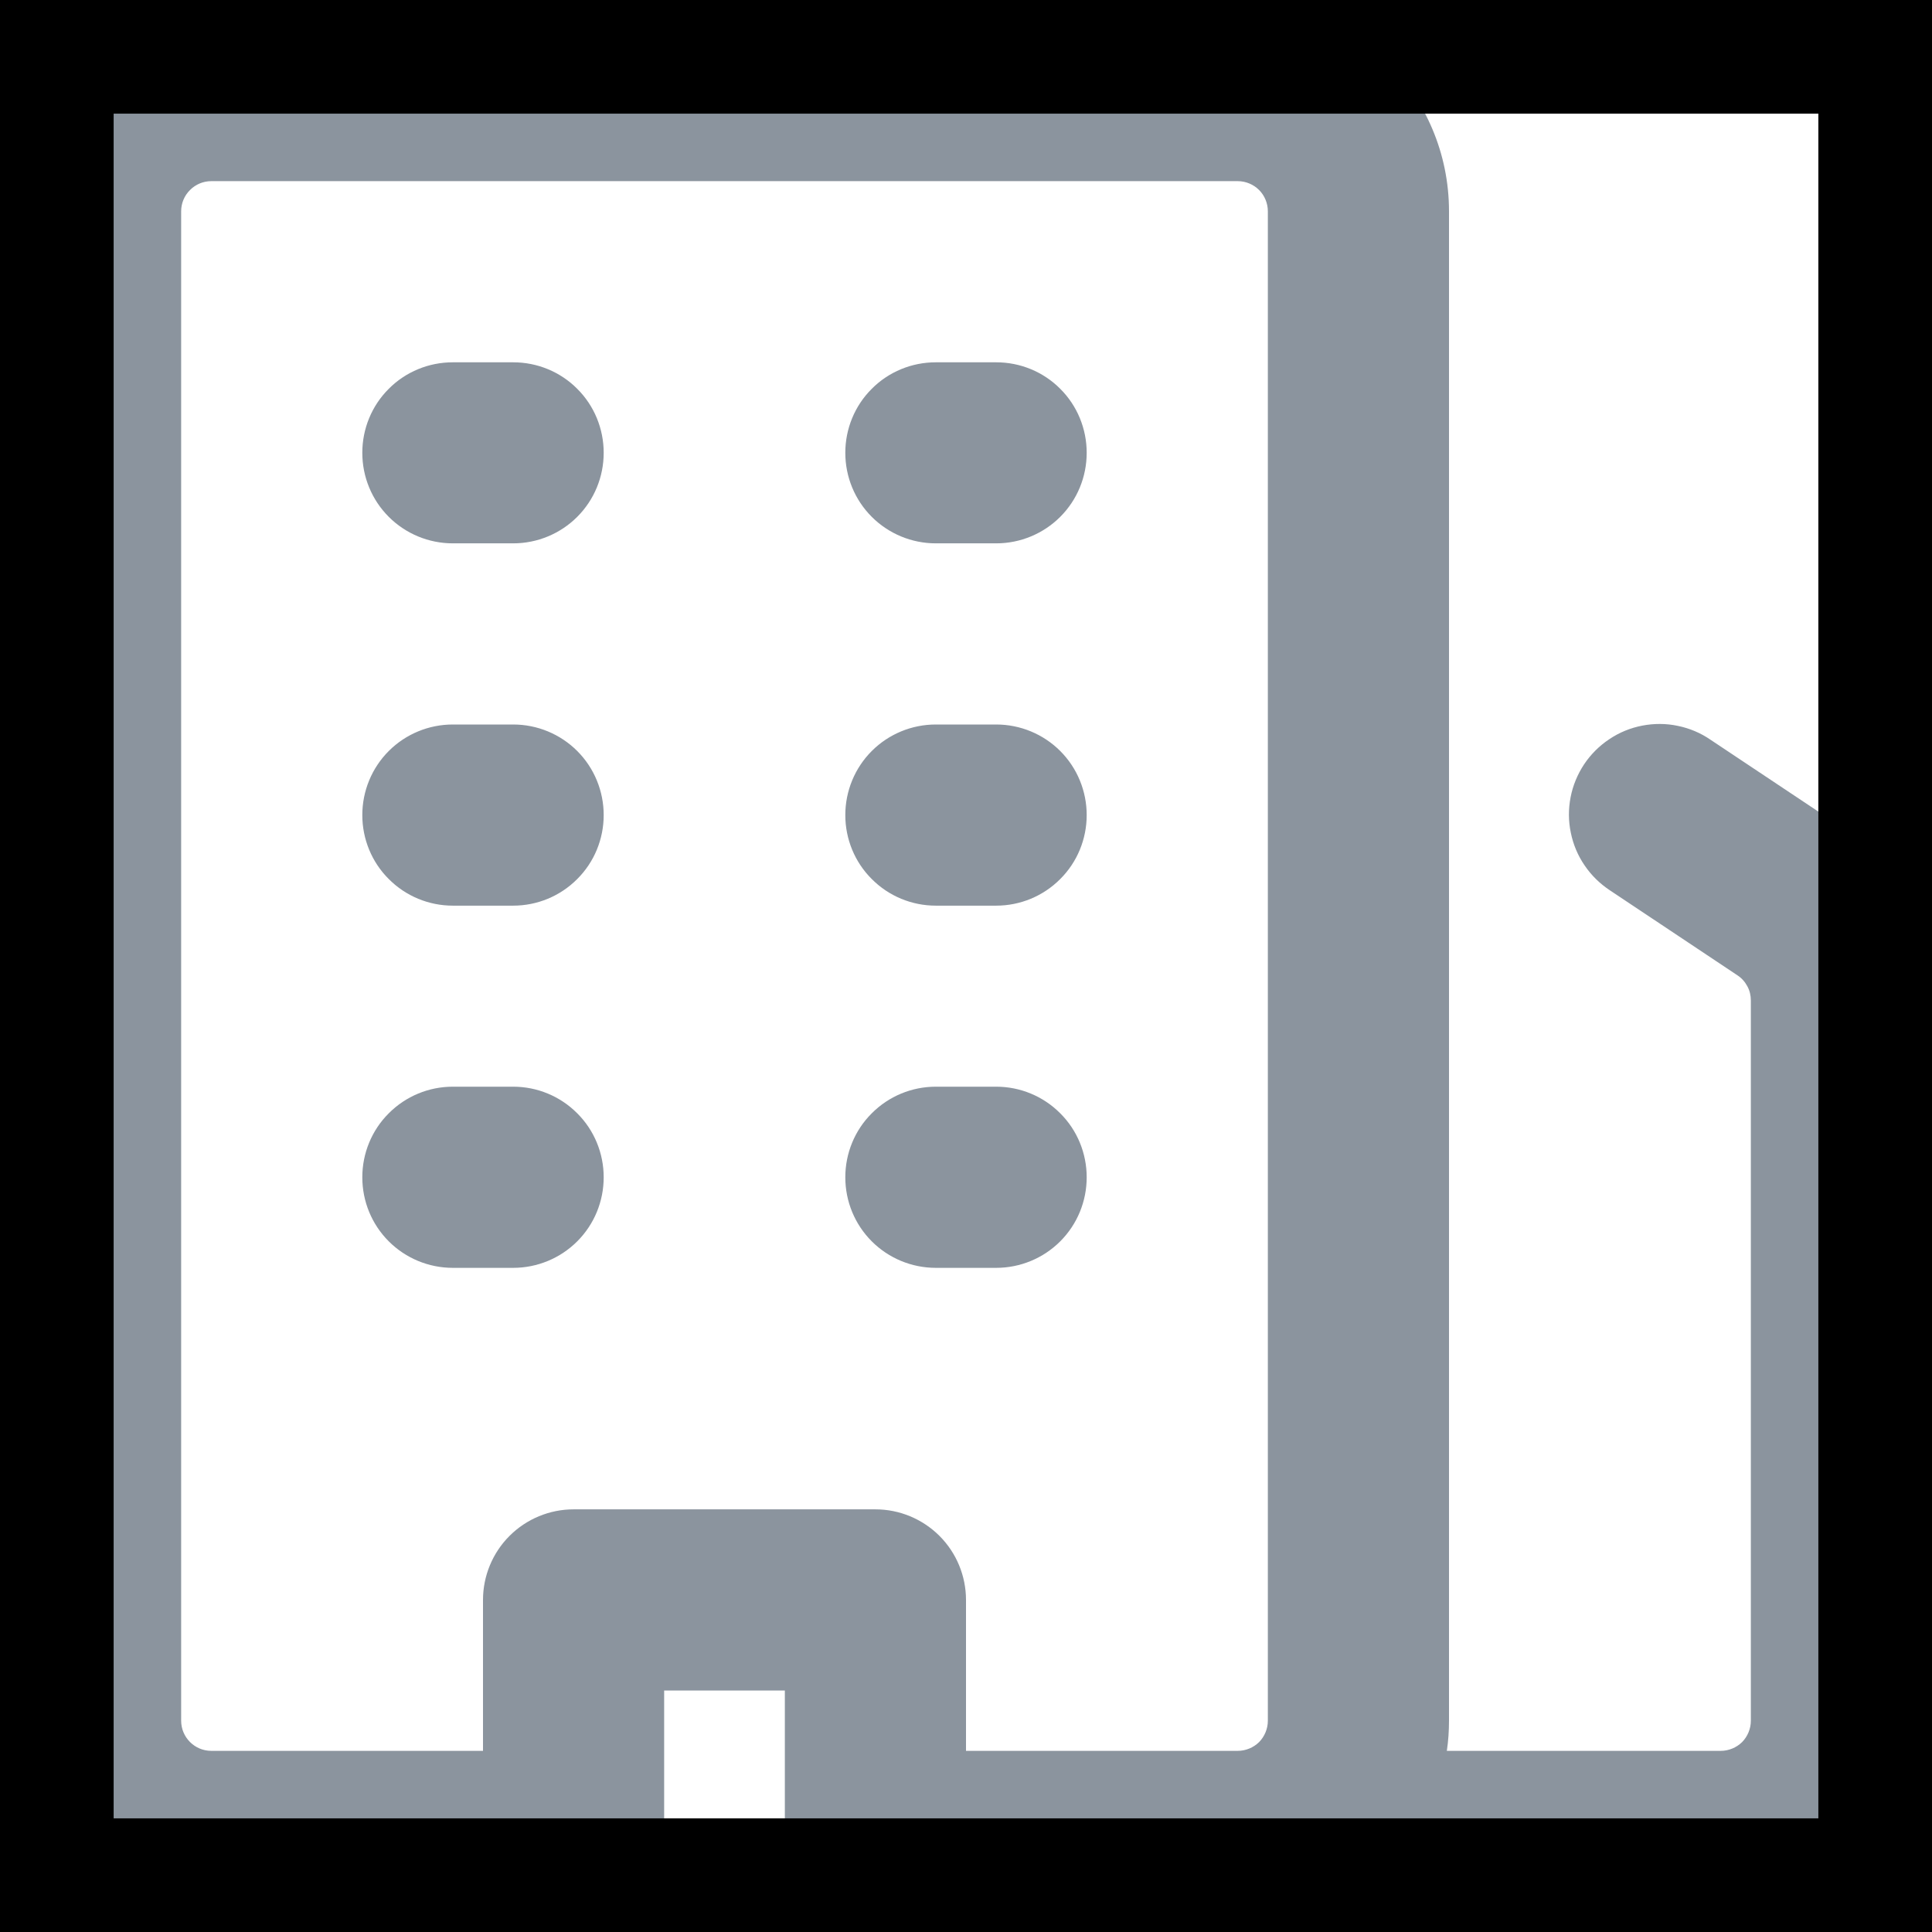 <svg width="17" height="17" viewBox="0 0 17 17" fill="none" xmlns="http://www.w3.org/2000/svg">
<g clip-path="url(#clip0_3903_16)">
<path fill-rule="evenodd" clip-rule="evenodd" d="M1.594 15.141C1.594 15.287 1.713 15.406 1.859 15.406H4.25V14.078C4.25 13.867 4.334 13.664 4.483 13.515C4.633 13.365 4.836 13.281 5.047 13.281H7.703C7.914 13.281 8.117 13.365 8.267 13.515C8.416 13.664 8.5 13.867 8.5 14.078V15.406H10.891C10.961 15.406 11.029 15.378 11.079 15.329C11.128 15.279 11.156 15.211 11.156 15.141V1.859C11.156 1.789 11.128 1.721 11.079 1.672C11.029 1.622 10.961 1.594 10.891 1.594H1.859C1.789 1.594 1.721 1.622 1.672 1.672C1.622 1.721 1.594 1.789 1.594 1.859V15.141ZM1.859 17C1.366 17 0.893 16.804 0.545 16.455C0.196 16.107 0 15.634 0 15.141L0 1.859C0 0.833 0.833 0 1.859 0H10.891C11.917 0 12.75 0.833 12.75 1.859V15.141C12.75 15.231 12.744 15.319 12.731 15.406H15.141C15.211 15.406 15.279 15.378 15.329 15.329C15.378 15.279 15.406 15.211 15.406 15.141V8.803C15.406 8.759 15.396 8.716 15.375 8.678C15.354 8.639 15.325 8.606 15.288 8.582L14.167 7.835C14.079 7.777 14.003 7.703 13.944 7.616C13.884 7.529 13.843 7.431 13.822 7.328C13.8 7.224 13.8 7.118 13.82 7.015C13.84 6.911 13.881 6.813 13.939 6.725C13.998 6.637 14.073 6.562 14.161 6.504C14.248 6.445 14.347 6.405 14.45 6.385C14.554 6.365 14.66 6.365 14.763 6.387C14.866 6.408 14.964 6.449 15.051 6.509L16.172 7.256C16.69 7.601 17 8.181 17 8.803V15.141C17 15.634 16.804 16.107 16.455 16.455C16.107 16.804 15.634 17 15.141 17H11.422C11.351 17 11.281 16.991 11.213 16.972C11.107 16.99 11 17 10.891 17H7.703C7.492 17 7.289 16.916 7.14 16.767C6.99 16.617 6.906 16.415 6.906 16.203V14.875H5.844V16.203C5.844 16.415 5.76 16.617 5.61 16.767C5.461 16.916 5.258 17 5.047 17H1.859ZM3.188 3.984C3.188 3.773 3.271 3.57 3.421 3.421C3.57 3.271 3.773 3.188 3.984 3.188H4.516C4.727 3.188 4.93 3.271 5.079 3.421C5.229 3.57 5.312 3.773 5.312 3.984C5.312 4.196 5.229 4.398 5.079 4.548C4.93 4.697 4.727 4.781 4.516 4.781H3.984C3.773 4.781 3.57 4.697 3.421 4.548C3.271 4.398 3.188 4.196 3.188 3.984ZM3.984 6.375C3.773 6.375 3.57 6.459 3.421 6.608C3.271 6.758 3.188 6.961 3.188 7.172C3.188 7.383 3.271 7.586 3.421 7.735C3.57 7.885 3.773 7.969 3.984 7.969H4.516C4.727 7.969 4.93 7.885 5.079 7.735C5.229 7.586 5.312 7.383 5.312 7.172C5.312 6.961 5.229 6.758 5.079 6.608C4.93 6.459 4.727 6.375 4.516 6.375H3.984ZM3.188 10.359C3.188 10.148 3.271 9.945 3.421 9.796C3.57 9.646 3.773 9.562 3.984 9.562H4.516C4.727 9.562 4.93 9.646 5.079 9.796C5.229 9.945 5.312 10.148 5.312 10.359C5.312 10.571 5.229 10.773 5.079 10.923C4.93 11.072 4.727 11.156 4.516 11.156H3.984C3.773 11.156 3.57 11.072 3.421 10.923C3.271 10.773 3.188 10.571 3.188 10.359ZM8.234 9.562C8.023 9.562 7.82 9.646 7.671 9.796C7.521 9.945 7.438 10.148 7.438 10.359C7.438 10.571 7.521 10.773 7.671 10.923C7.82 11.072 8.023 11.156 8.234 11.156H8.766C8.977 11.156 9.18 11.072 9.329 10.923C9.479 10.773 9.562 10.571 9.562 10.359C9.562 10.148 9.479 9.945 9.329 9.796C9.18 9.646 8.977 9.562 8.766 9.562H8.234ZM7.438 7.172C7.438 6.961 7.521 6.758 7.671 6.608C7.82 6.459 8.023 6.375 8.234 6.375H8.766C8.977 6.375 9.18 6.459 9.329 6.608C9.479 6.758 9.562 6.961 9.562 7.172C9.562 7.383 9.479 7.586 9.329 7.735C9.18 7.885 8.977 7.969 8.766 7.969H8.234C8.023 7.969 7.82 7.885 7.671 7.735C7.521 7.586 7.438 7.383 7.438 7.172ZM8.234 3.188C8.023 3.188 7.82 3.271 7.671 3.421C7.521 3.57 7.438 3.773 7.438 3.984C7.438 4.196 7.521 4.398 7.671 4.548C7.82 4.697 8.023 4.781 8.234 4.781H8.766C8.977 4.781 9.18 4.697 9.329 4.548C9.479 4.398 9.562 4.196 9.562 3.984C9.562 3.773 9.479 3.57 9.329 3.421C9.18 3.271 8.977 3.188 8.766 3.188H8.234Z" fill="#8B949E"/>
</g>
<rect x="0.5" y="0.5" width="16" height="16" stroke="black"/>
<defs>
<clipPath id="clip0_3903_16">
<rect width="17" height="17" fill="white"/>
</clipPath>
</defs>
</svg>
